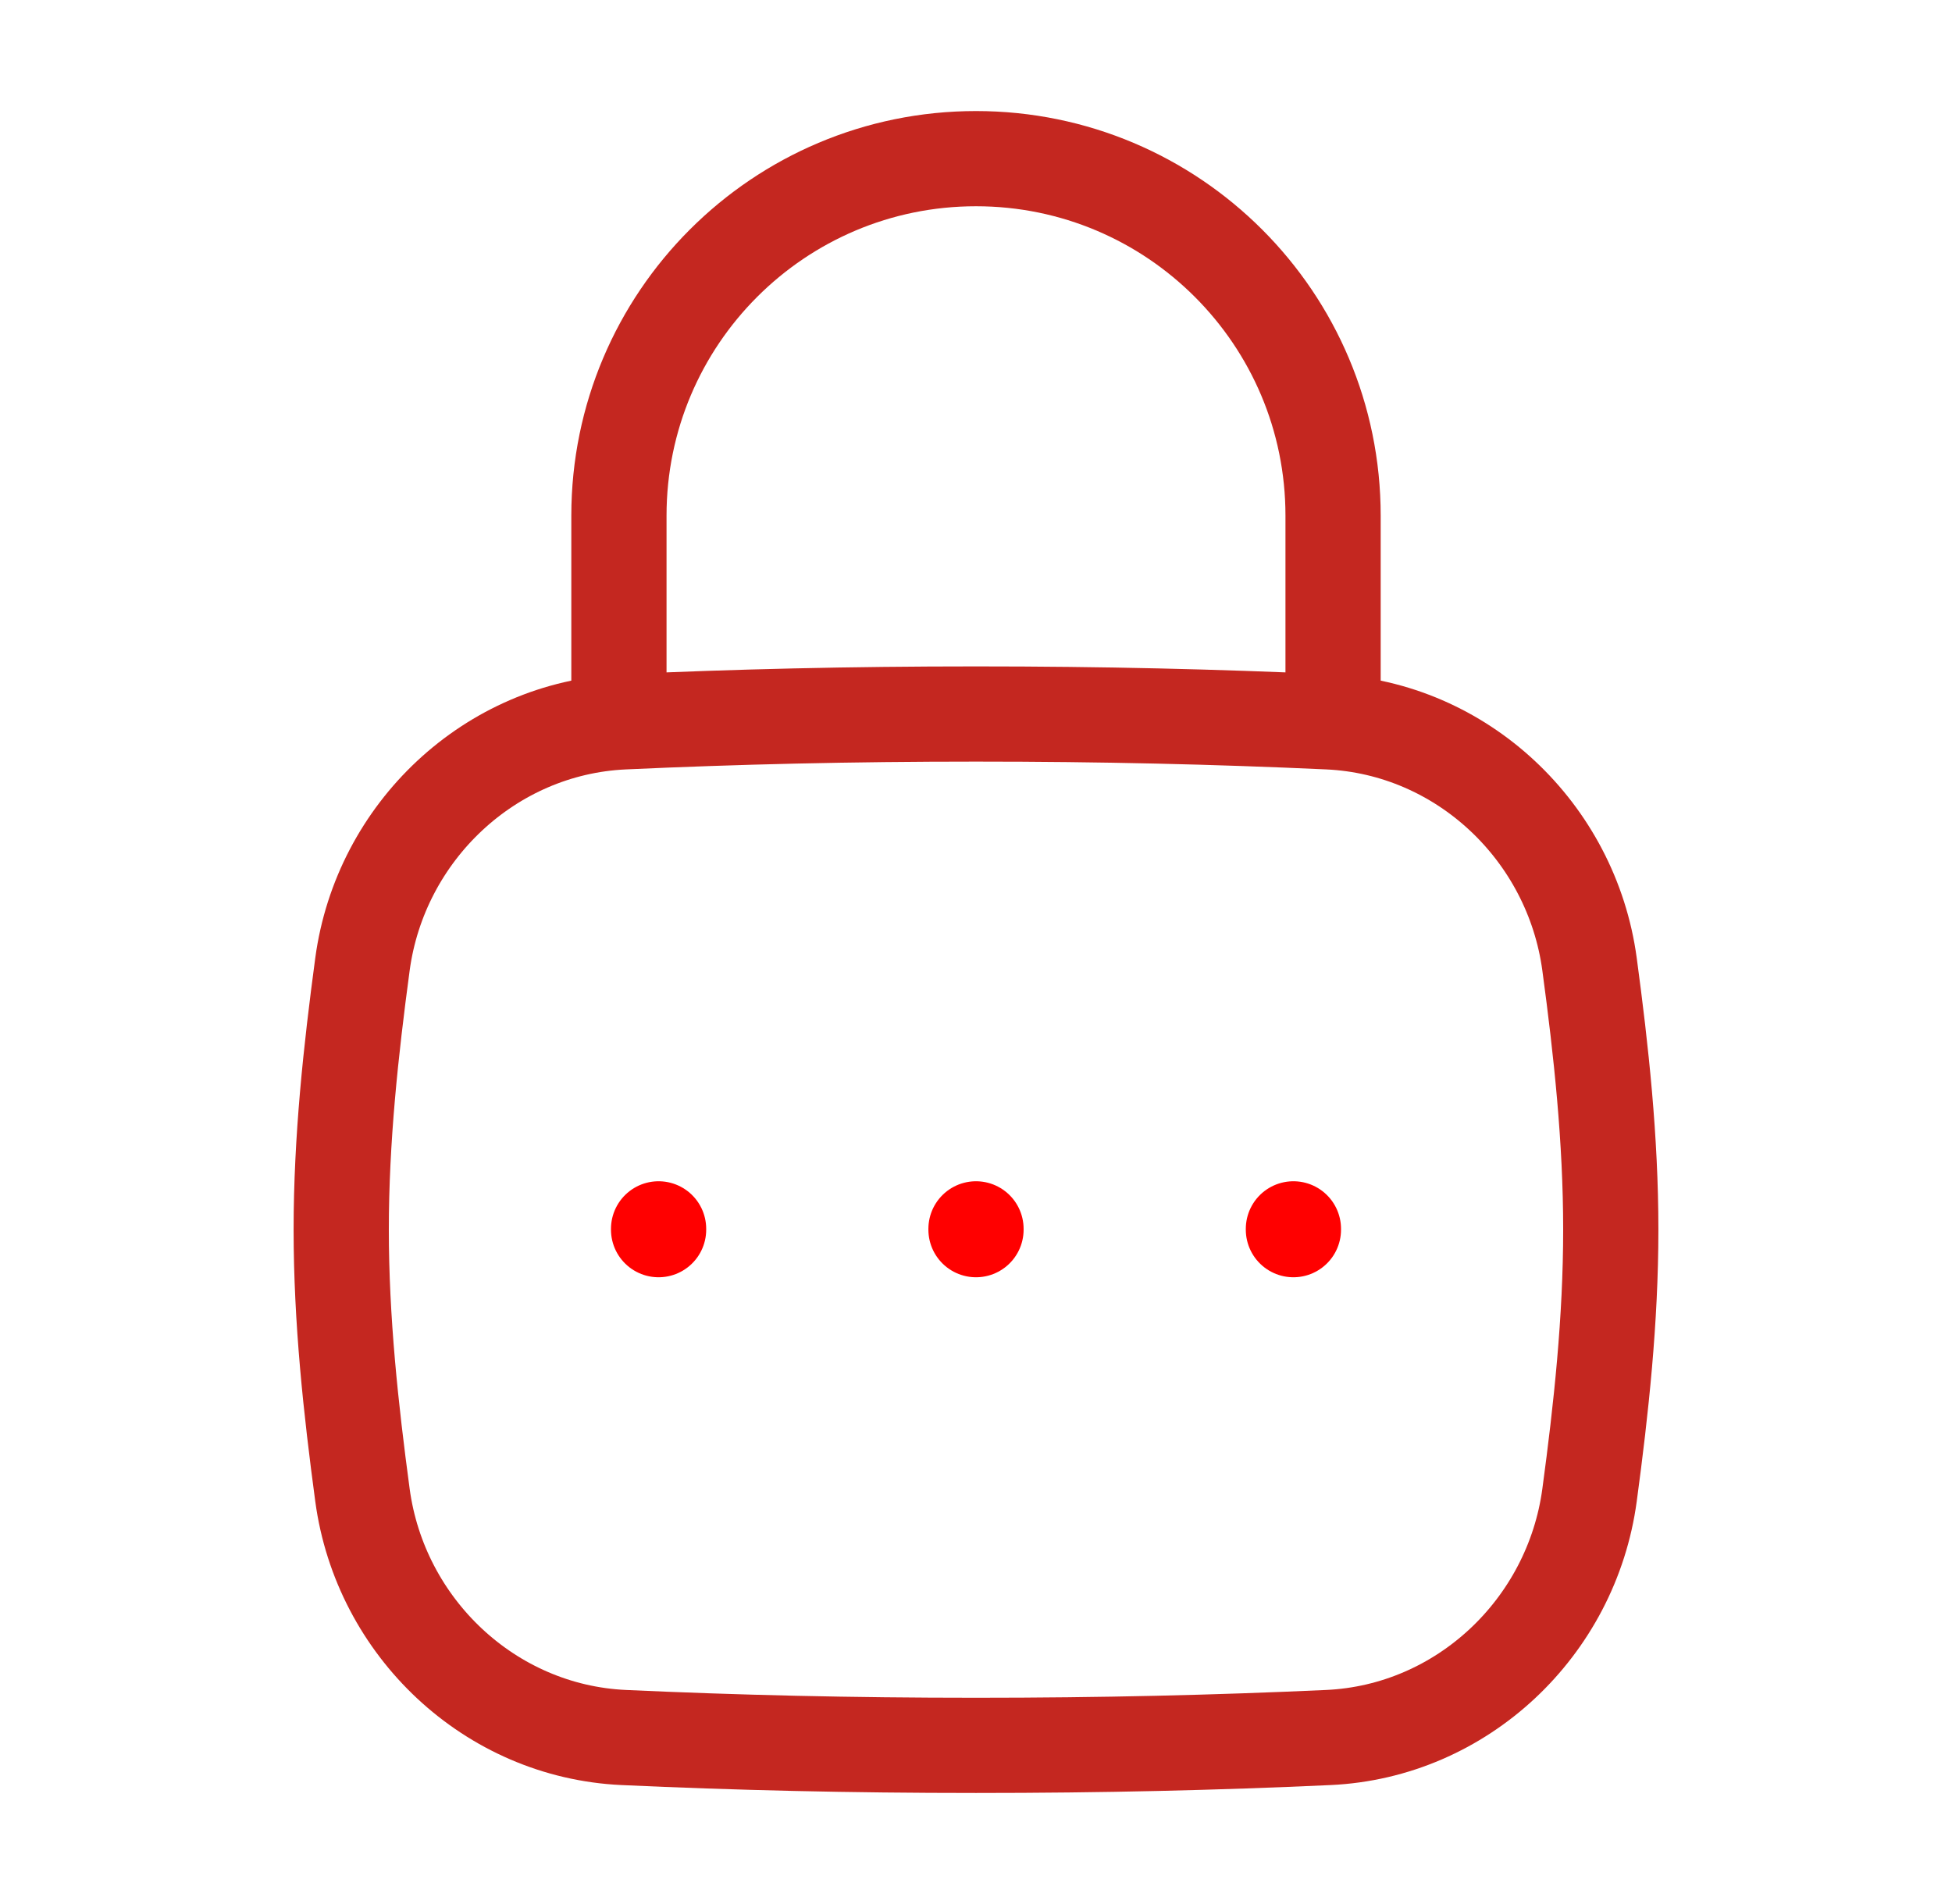 <svg width="41" height="40" viewBox="0 0 41 40" fill="none" xmlns="http://www.w3.org/2000/svg">
<path d="M7.613 31.408C7.988 34.192 10.294 36.373 13.1 36.502C15.46 36.61 17.859 36.667 20.5 36.667C23.141 36.667 25.54 36.61 27.901 36.502C30.707 36.373 33.012 34.192 33.387 31.408C33.632 29.591 33.833 27.729 33.833 25.833C33.833 23.937 33.632 22.076 33.387 20.259C33.012 17.475 30.707 15.294 27.901 15.165C25.54 15.057 23.141 15 20.5 15C17.859 15 15.46 15.057 13.1 15.165C10.294 15.294 7.988 17.475 7.613 20.259C7.369 22.076 7.167 23.937 7.167 25.833C7.167 27.729 7.369 29.591 7.613 31.408Z" stroke="#C42720" stroke-width="2"/>
<path d="M13 15V10.833C13 6.691 16.358 3.333 20.5 3.333C24.642 3.333 28 6.691 28 10.833V15" stroke="#C42720" stroke-width="2" stroke-linecap="round" stroke-linejoin="round"/>
<path d="M27.167 25.816V25.833" stroke="#FF0000" stroke-width="2" stroke-linecap="round" stroke-linejoin="round"/>
<path d="M20.5 25.816V25.833" stroke="#FF0000" stroke-width="2" stroke-linecap="round" stroke-linejoin="round"/>
<path d="M13.833 25.816V25.833" stroke="#FF0000" stroke-width="2" stroke-linecap="round" stroke-linejoin="round"/>
</svg>
